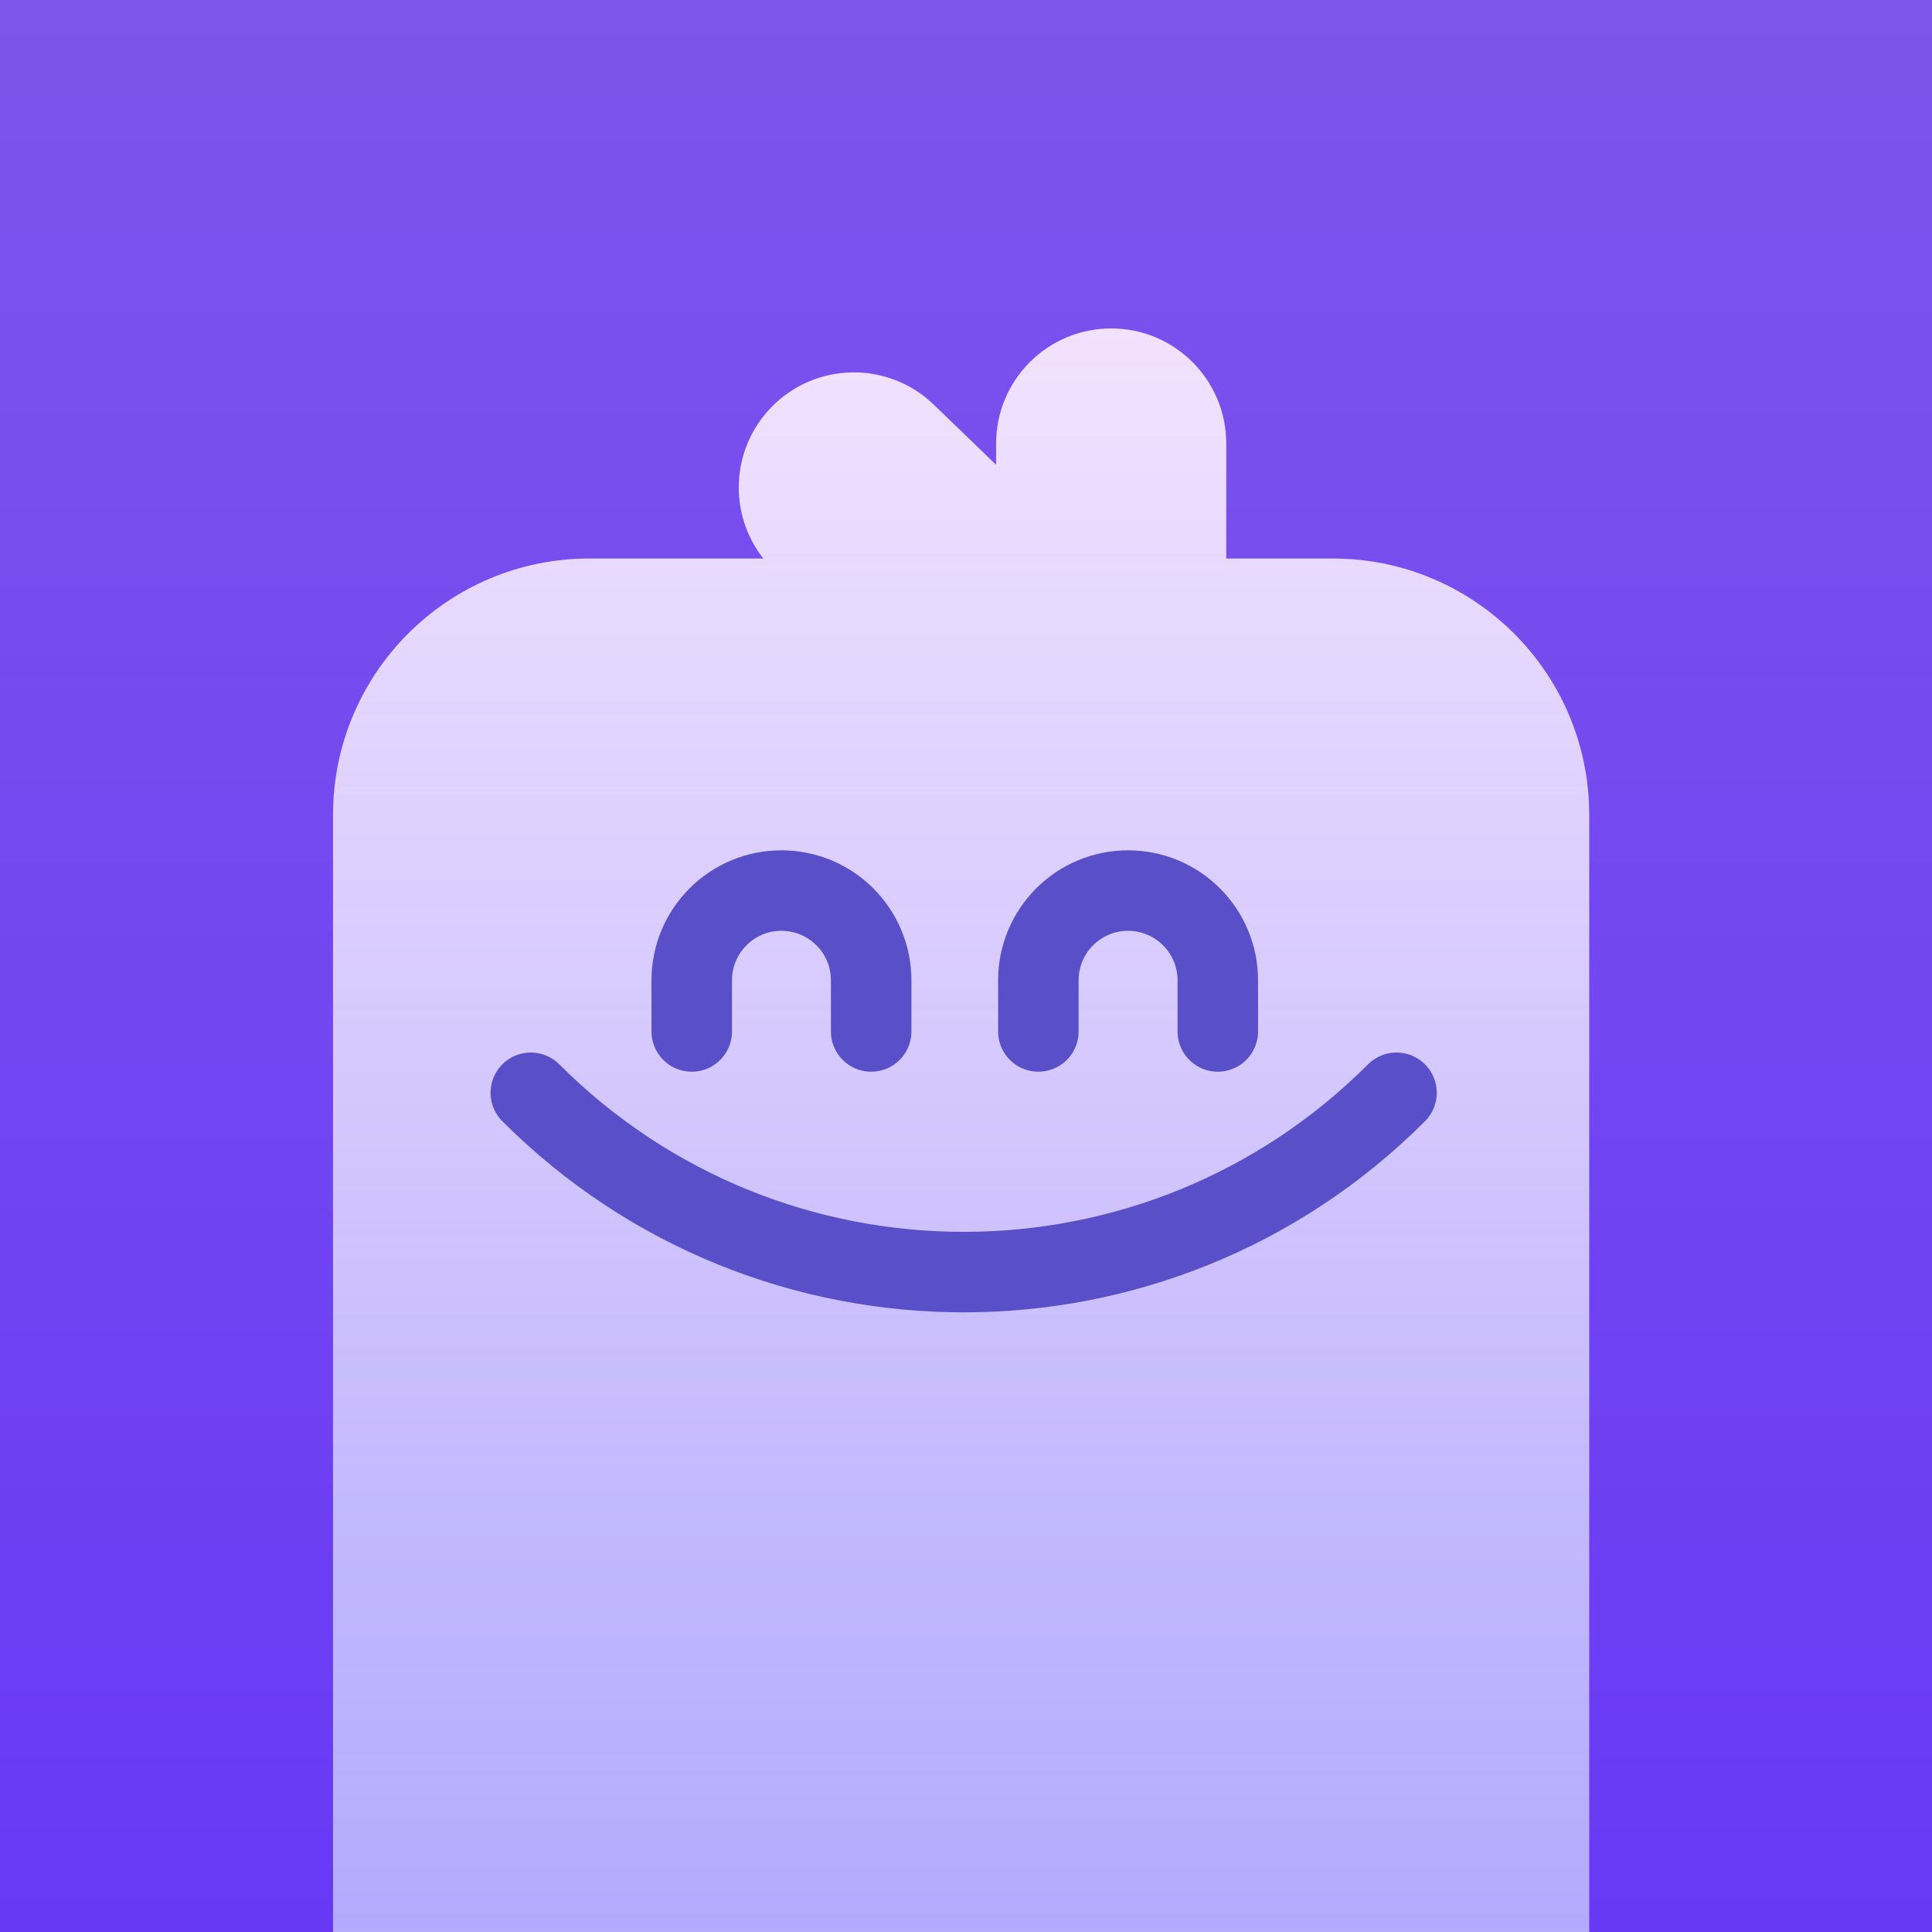 <svg width="24" height="24" viewBox="0 0 24 24" fill="none" xmlns="http://www.w3.org/2000/svg">
<g clip-path="url(#clip0_3403_8458)">
<rect width="24" height="24" fill="url(#paint0_linear_3403_8458)"/>
<g clip-path="url(#clip1_3403_8458)">
<path fill-rule="evenodd" clip-rule="evenodd" d="M15.233 6.938H16.557C18.316 6.938 19.742 8.364 19.742 10.123V24.454C19.742 26.213 18.316 27.639 16.557 27.639H7.321C5.563 27.639 4.137 26.213 4.137 24.454V10.123C4.137 8.364 5.563 6.938 7.321 6.938H9.482C9.047 6.385 9.076 5.582 9.579 5.062C10.127 4.494 11.032 4.479 11.6 5.027L12.374 5.774V5.51C12.374 4.72 13.014 4.08 13.804 4.08C14.593 4.08 15.233 4.72 15.233 5.51V6.938Z" fill="url(#paint1_linear_3403_8458)"/>
<path d="M15.128 12.813V12.178C15.128 11.562 14.629 11.063 14.013 11.063C13.398 11.063 12.899 11.562 12.899 12.178V12.813" stroke="#5950C9" stroke-linecap="round" stroke-linejoin="round"/>
<path d="M10.822 12.813V12.178C10.822 11.562 10.323 11.063 9.707 11.063C9.092 11.063 8.593 11.562 8.593 12.178V12.813" stroke="#5950C9" stroke-linecap="round" stroke-linejoin="round"/>
<path d="M6.594 13.575C9.564 16.545 14.379 16.545 17.348 13.575" stroke="#5950C9" stroke-linecap="round" stroke-linejoin="round"/>
</g>
</g>
<defs>
<linearGradient id="paint0_linear_3403_8458" x1="12" y1="0" x2="12" y2="24" gradientUnits="userSpaceOnUse">
<stop stop-color="#7D55EB"/>
<stop offset="1" stop-color="#6839F5"/>
</linearGradient>
<linearGradient id="paint1_linear_3403_8458" x1="11.939" y1="4.08" x2="11.939" y2="27.639" gradientUnits="userSpaceOnUse">
<stop stop-color="#F2E2FF"/>
<stop offset="1" stop-color="#C7CCFF" stop-opacity="0.7"/>
</linearGradient>
<clipPath id="clip0_3403_8458">
<rect width="24" height="24" fill="white"/>
</clipPath>
<clipPath id="clip1_3403_8458">
<rect width="24" height="24" fill="white"/>
</clipPath>
</defs>
</svg>
